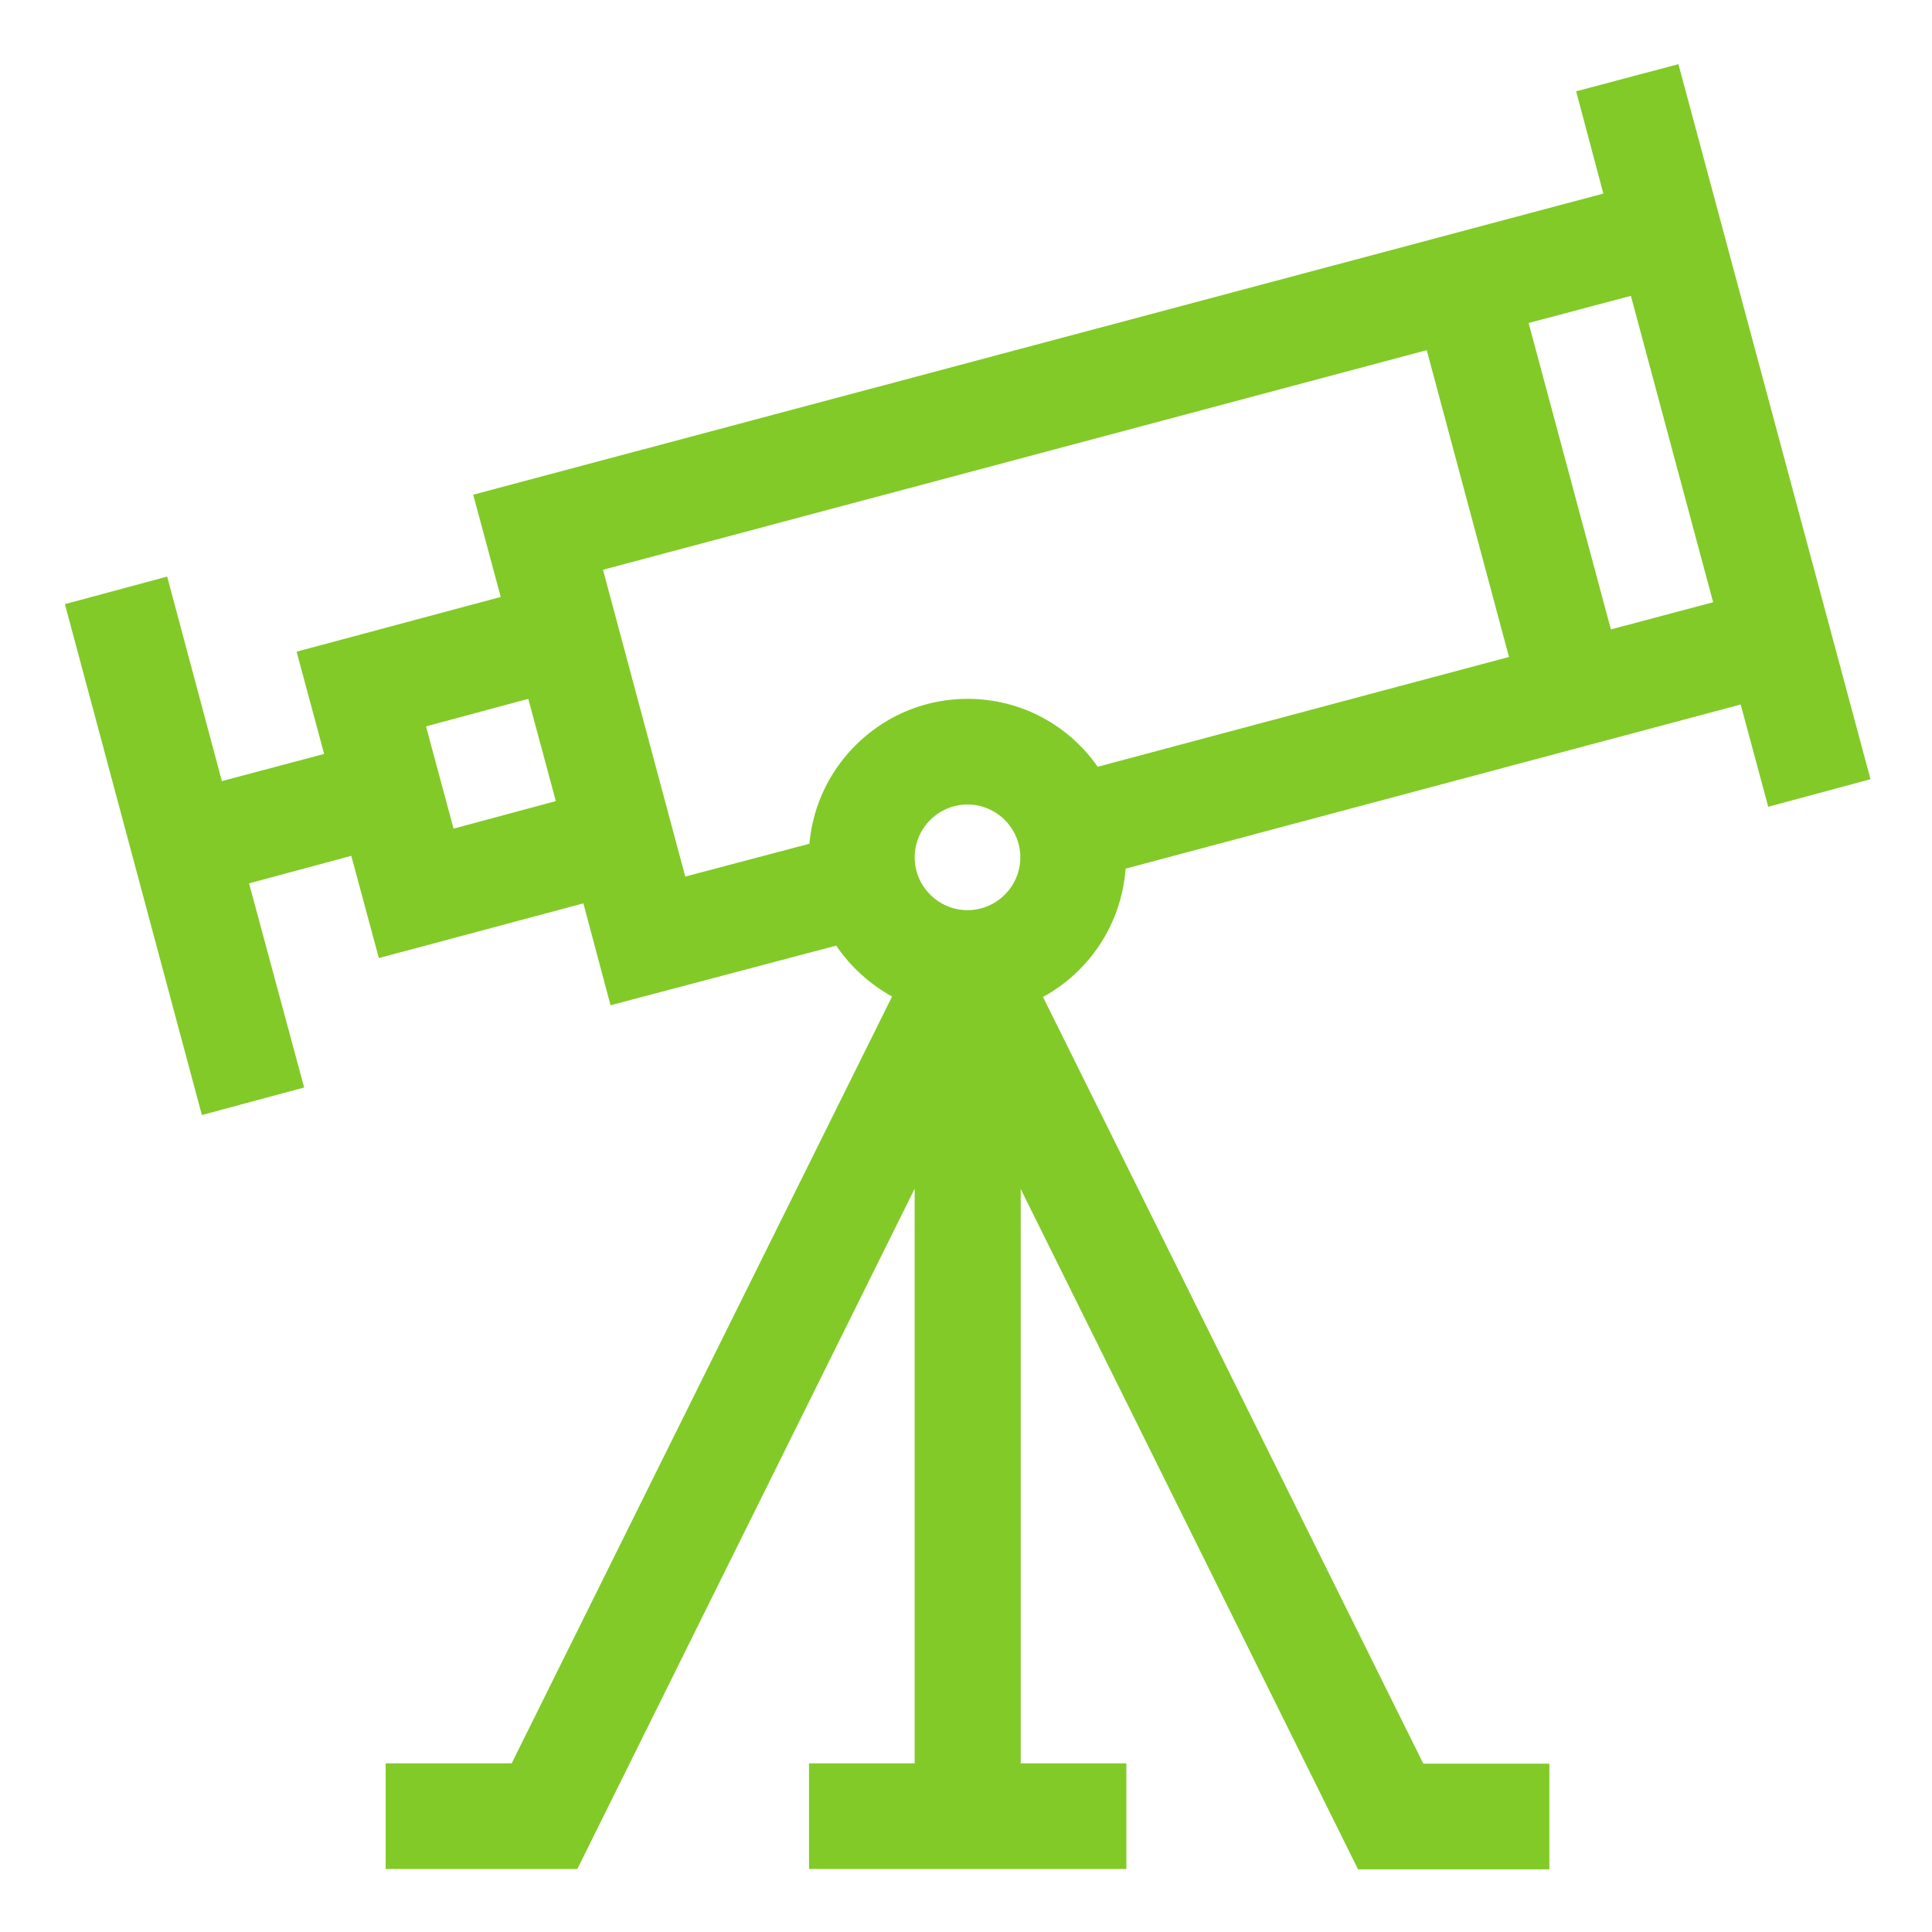 <?xml version="1.0" encoding="utf-8"?>
<!-- Generator: Adobe Illustrator 23.0.1, SVG Export Plug-In . SVG Version: 6.00 Build 0)  -->
<svg version="1.1" id="Capa_1" xmlns="http://www.w3.org/2000/svg" xmlns:xlink="http://www.w3.org/1999/xlink" x="0px" y="0px"
	 viewBox="0 0 512 512" style="enable-background:new 0 0 512 512;" xml:space="preserve">
<style type="text/css">
	.st0{fill:#82CA28;}
</style>
<g>
	<path class="st0" d="M417.7,24.2l7.2,27.1l-299.5,79.8l7.3,27.1l-54.1,14.5l7.3,27.1L58.8,207l-14.5-54.2l-27.1,7.3l36.3,135.4
		l27.1-7.3L66,234.1l27.1-7.3l7.3,27.1l54.2-14.5l7.2,27l59.8-15.8c3.8,5.6,8.9,10.2,14.8,13.5L135.6,467.3h-33.4v28H153L242.4,315
		v152.3h-28v28h84.1v-28h-28V315.1l89.4,180.3h50.7v-28h-33.4L276.4,264.2c12.3-6.7,20.8-19.3,21.9-34l163-43.5l7.3,27.1l27.1-7.3
		L444.8,17L417.7,24.2z M120.2,219.6l-7.3-27.1l27.1-7.3l7.3,27.1L120.2,219.6z M159.8,151l218.3-58.2l21.8,81.3l-109,29.1
		c-7.6-10.9-20.2-18-34.5-18c-21.9,0-40,16.9-41.9,38.4l-32.9,8.7L159.8,151z M256.4,241.2c-7.7,0-14-6.3-14-14s6.3-14,14-14
		c7.7,0,14,6.3,14,14S264.1,241.2,256.4,241.2z M426.9,166.8l-21.8-81.2l27.1-7.2l21.8,81.2L426.9,166.8z"/>
</g>
</svg>
